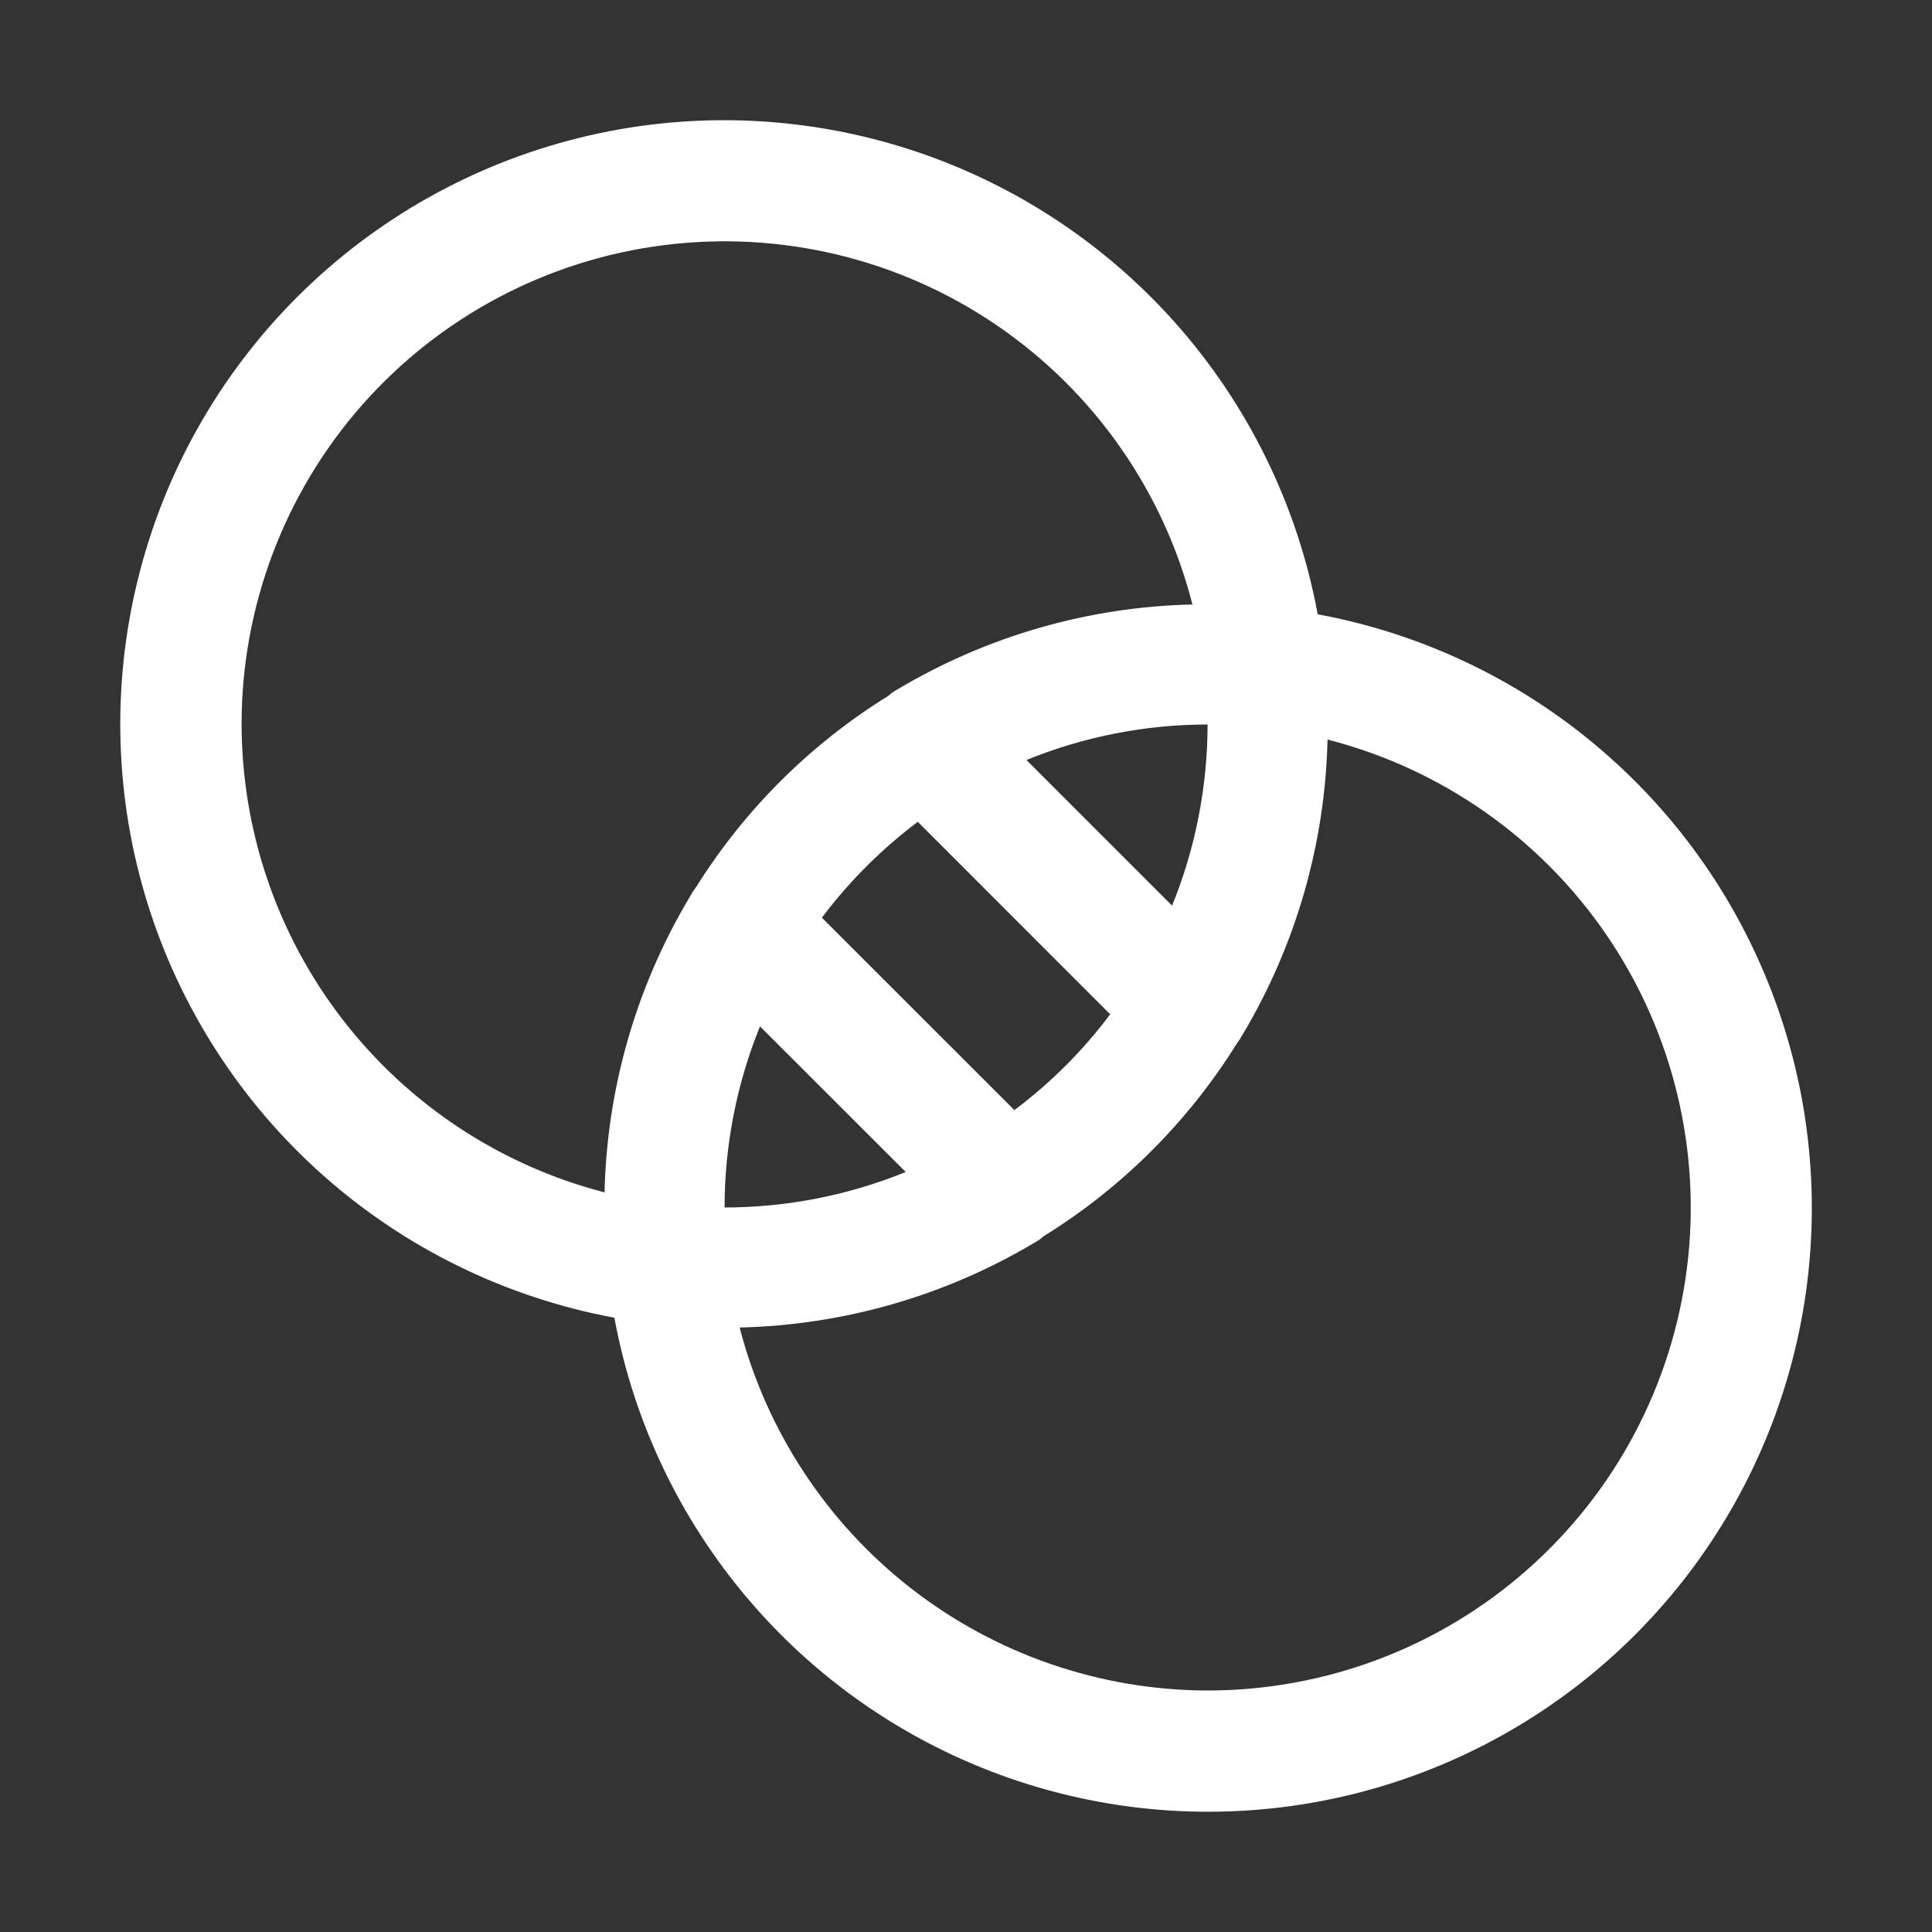 <svg width="24" height="24" viewBox="0 0 24 24" fill="none" xmlns="http://www.w3.org/2000/svg">
<rect x="0" y="0" width="24" height="24" fill="#333333" stroke="none"/>
<path d="M16.369 7.631C16.121 6.287 15.51 5.036 14.603 4.014C13.695 2.992 12.526 2.237 11.22 1.831C9.915 1.426 8.524 1.384 7.197 1.712C5.87 2.04 4.657 2.724 3.691 3.69C2.724 4.657 2.04 5.869 1.713 7.196C1.385 8.523 1.426 9.914 1.832 11.22C2.238 12.525 2.993 13.694 4.015 14.602C5.037 15.509 6.288 16.12 7.632 16.369C7.88 17.713 8.491 18.963 9.399 19.986C10.306 21.008 11.476 21.763 12.781 22.168C14.086 22.574 15.477 22.615 16.805 22.288C18.132 21.96 19.344 21.276 20.31 20.31C21.277 19.343 21.961 18.131 22.289 16.804C22.616 15.477 22.575 14.085 22.169 12.78C21.763 11.475 21.009 10.305 19.986 9.398C18.964 8.49 17.713 7.879 16.369 7.631ZM12.601 13.79L10.21 11.4C10.549 10.949 10.95 10.548 11.401 10.209L13.791 12.6C13.453 13.051 13.052 13.452 12.601 13.79ZM9.441 12.75L11.251 14.559C10.536 14.85 9.772 14.999 9.001 15C9.001 14.229 9.151 13.464 9.441 12.75ZM14.56 11.25L12.751 9.441C13.465 9.15 14.229 9 15.001 9C15 9.771 14.851 10.535 14.56 11.25ZM3.001 9C3 7.538 3.533 6.127 4.499 5.03C5.466 3.934 6.799 3.228 8.249 3.045C9.7 2.862 11.167 3.214 12.375 4.036C13.584 4.858 14.451 6.093 14.813 7.509C13.524 7.538 12.265 7.9 11.157 8.559C11.113 8.582 11.072 8.61 11.035 8.644C10.066 9.244 9.248 10.058 8.644 11.025C8.613 11.066 8.585 11.11 8.56 11.156C7.901 12.264 7.539 13.524 7.51 14.812C6.221 14.479 5.08 13.727 4.264 12.675C3.448 11.624 3.004 10.331 3.001 9ZM15.001 21C13.669 20.997 12.377 20.553 11.325 19.737C10.274 18.921 9.522 17.779 9.188 16.491C10.477 16.461 11.736 16.1 12.844 15.441C12.889 15.418 12.93 15.389 12.966 15.356C13.935 14.756 14.753 13.941 15.357 12.975C15.388 12.933 15.416 12.889 15.441 12.844C16.1 11.736 16.462 10.476 16.491 9.187C17.907 9.55 19.142 10.417 19.964 11.625C20.786 12.834 21.139 14.301 20.956 15.751C20.773 17.201 20.067 18.535 18.97 19.501C17.874 20.468 16.462 21 15.001 21Z" fill="white"/>
</svg>
